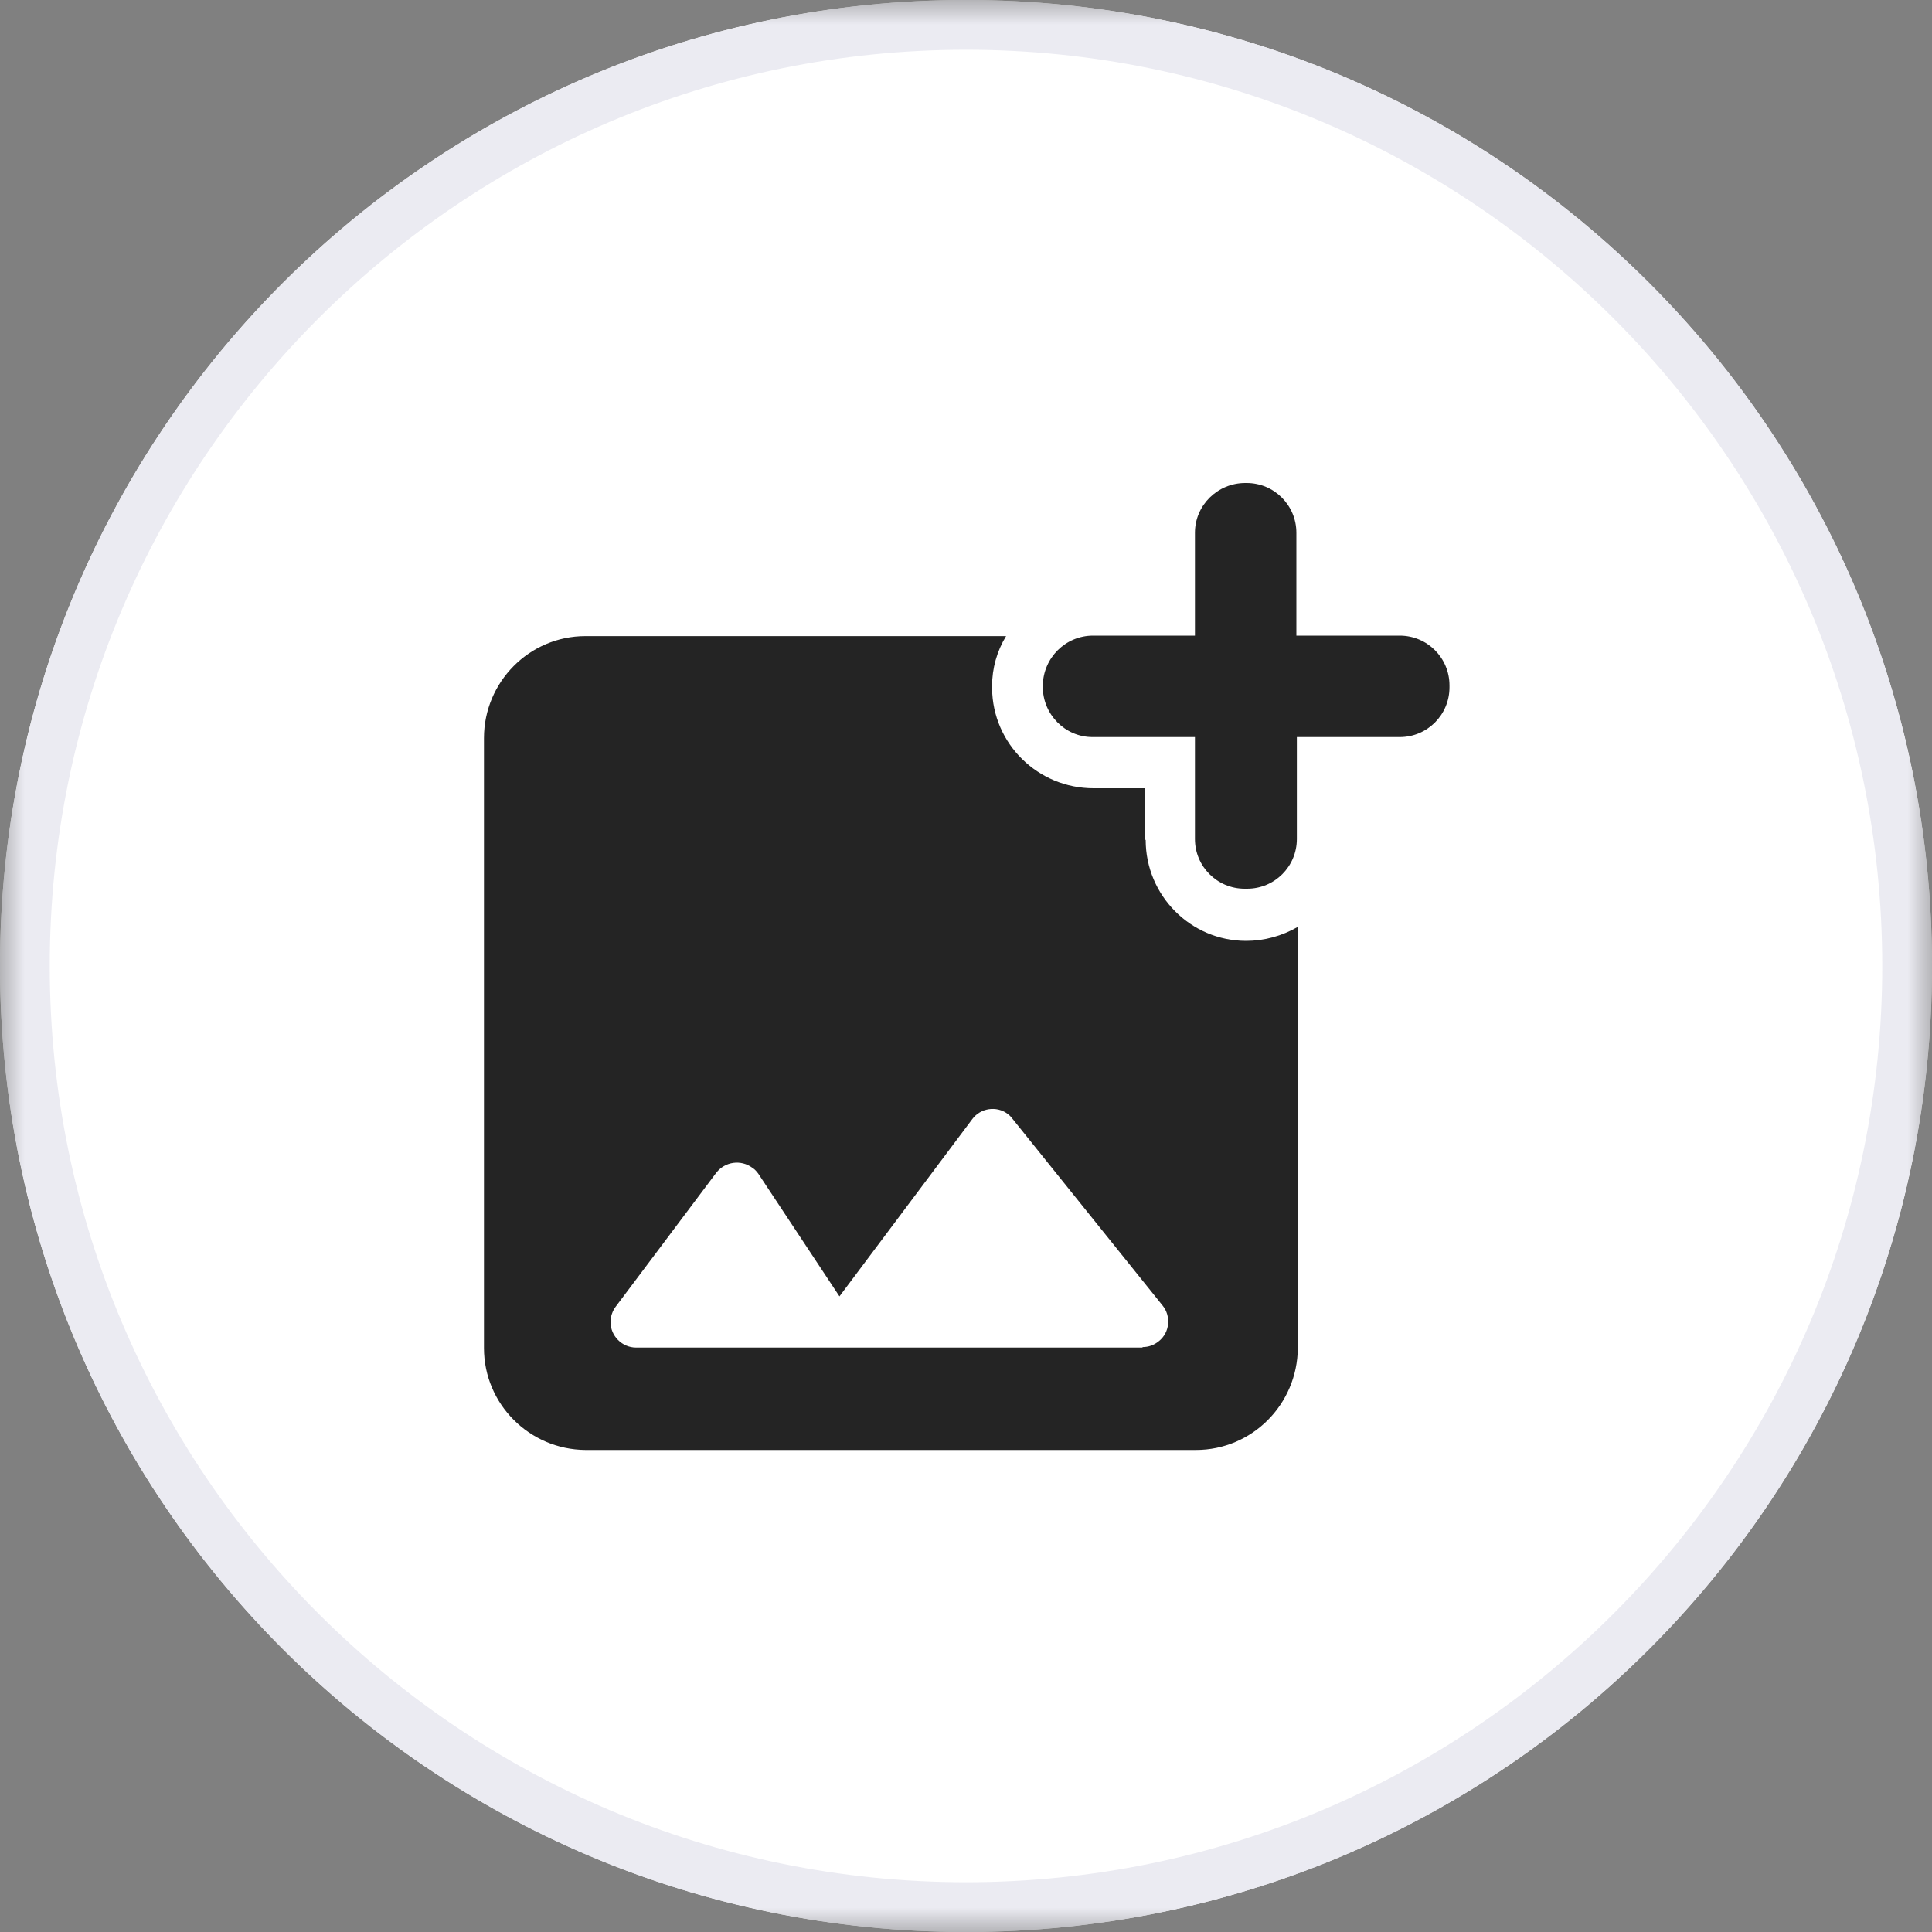 <svg width="40" height="40" viewBox="0 0 40 40" fill="none" xmlns="http://www.w3.org/2000/svg">
<rect x="0" y="0" width="40" height="40" fill="#808080" stroke="none"/>
<g id="ic-upload-img">
<mask id="mask0_939_9952" style="mask-type:luminance" maskUnits="userSpaceOnUse" x="0" y="0" width="40" height="40">
<g id="clippath">
<path id="Vector" d="M40 0H0V40H40V0Z" fill="white"/>
</g>
</mask>
<g mask="url(#mask0_939_9952)">
<g id="Group">
<g id="Ellipse_13132">
<path id="Vector_2" d="M20 40C31.046 40 40 31.046 40 20C40 8.954 31.046 0 20 0C8.954 0 0 8.954 0 20C0 31.046 8.954 40 20 40Z" fill="white"/>
<path id="Vector_3" d="M20 1.03C30.46 1.03 38.97 9.54 38.97 20C38.97 30.46 30.46 38.97 20 38.97C9.54 38.97 1.03 30.46 1.03 20C1.03 9.54 9.54 1.03 20 1.03ZM20 0C8.95 0 0 8.95 0 20C0 31.05 8.95 40 20 40C31.05 40 40 31.05 40 20C40 8.95 31.05 0 20 0Z" fill="#EBEBF2"/>
</g>
<g id="Clip path group">
<mask id="mask1_939_9952" style="mask-type:luminance" maskUnits="userSpaceOnUse" x="8" y="8" width="24" height="24">
<g id="clippath-1">
<path id="Vector_4" d="M32 8H8V32H32V8Z" fill="white"/>
</g>
</mask>
<g mask="url(#mask1_939_9952)">
<g id="Group_2">
<g id="ic-add-photo">
<path id="Path_37953" d="M28.97 13.16H26.84V11.03C26.84 10.46 26.38 10 25.81 10H25.78C25.21 10 24.74 10.46 24.74 11.03V13.16H22.63C22.06 13.16 21.6 13.62 21.59 14.19V14.22C21.59 14.79 22.05 15.26 22.62 15.26H24.74V17.37C24.74 17.94 25.2 18.4 25.77 18.4H25.82C26.39 18.4 26.85 17.94 26.85 17.37V15.26H28.98C29.55 15.26 30.01 14.8 30.01 14.23V14.19C30.01 13.62 29.55 13.16 28.98 13.16M23.7 17.38V16.32H22.64C21.49 16.32 20.55 15.4 20.54 14.25V14.2C20.54 13.84 20.64 13.48 20.83 13.17H12.12C10.96 13.17 10.02 14.12 10.02 15.28V27.91C10.02 29.07 10.96 30.01 12.12 30.02H24.76C25.92 30.02 26.86 29.08 26.87 27.91V19.19C26.54 19.38 26.17 19.48 25.8 19.48C24.65 19.48 23.72 18.54 23.72 17.39L23.7 17.38ZM23.66 27.9H13.17C12.88 27.9 12.64 27.66 12.64 27.37C12.64 27.26 12.68 27.14 12.75 27.05L14.83 24.28C15.01 24.05 15.34 24 15.58 24.18C15.63 24.21 15.67 24.26 15.7 24.3L17.38 26.84L20.13 23.17C20.3 22.94 20.63 22.89 20.86 23.06C20.9 23.09 20.93 23.12 20.96 23.16L24.07 27.03C24.25 27.25 24.22 27.59 23.99 27.77C23.89 27.85 23.78 27.89 23.65 27.89L23.66 27.9Z" fill="#242424"/>
</g>
</g>
</g>
</g>
</g>
</g>
</g>
</svg>
